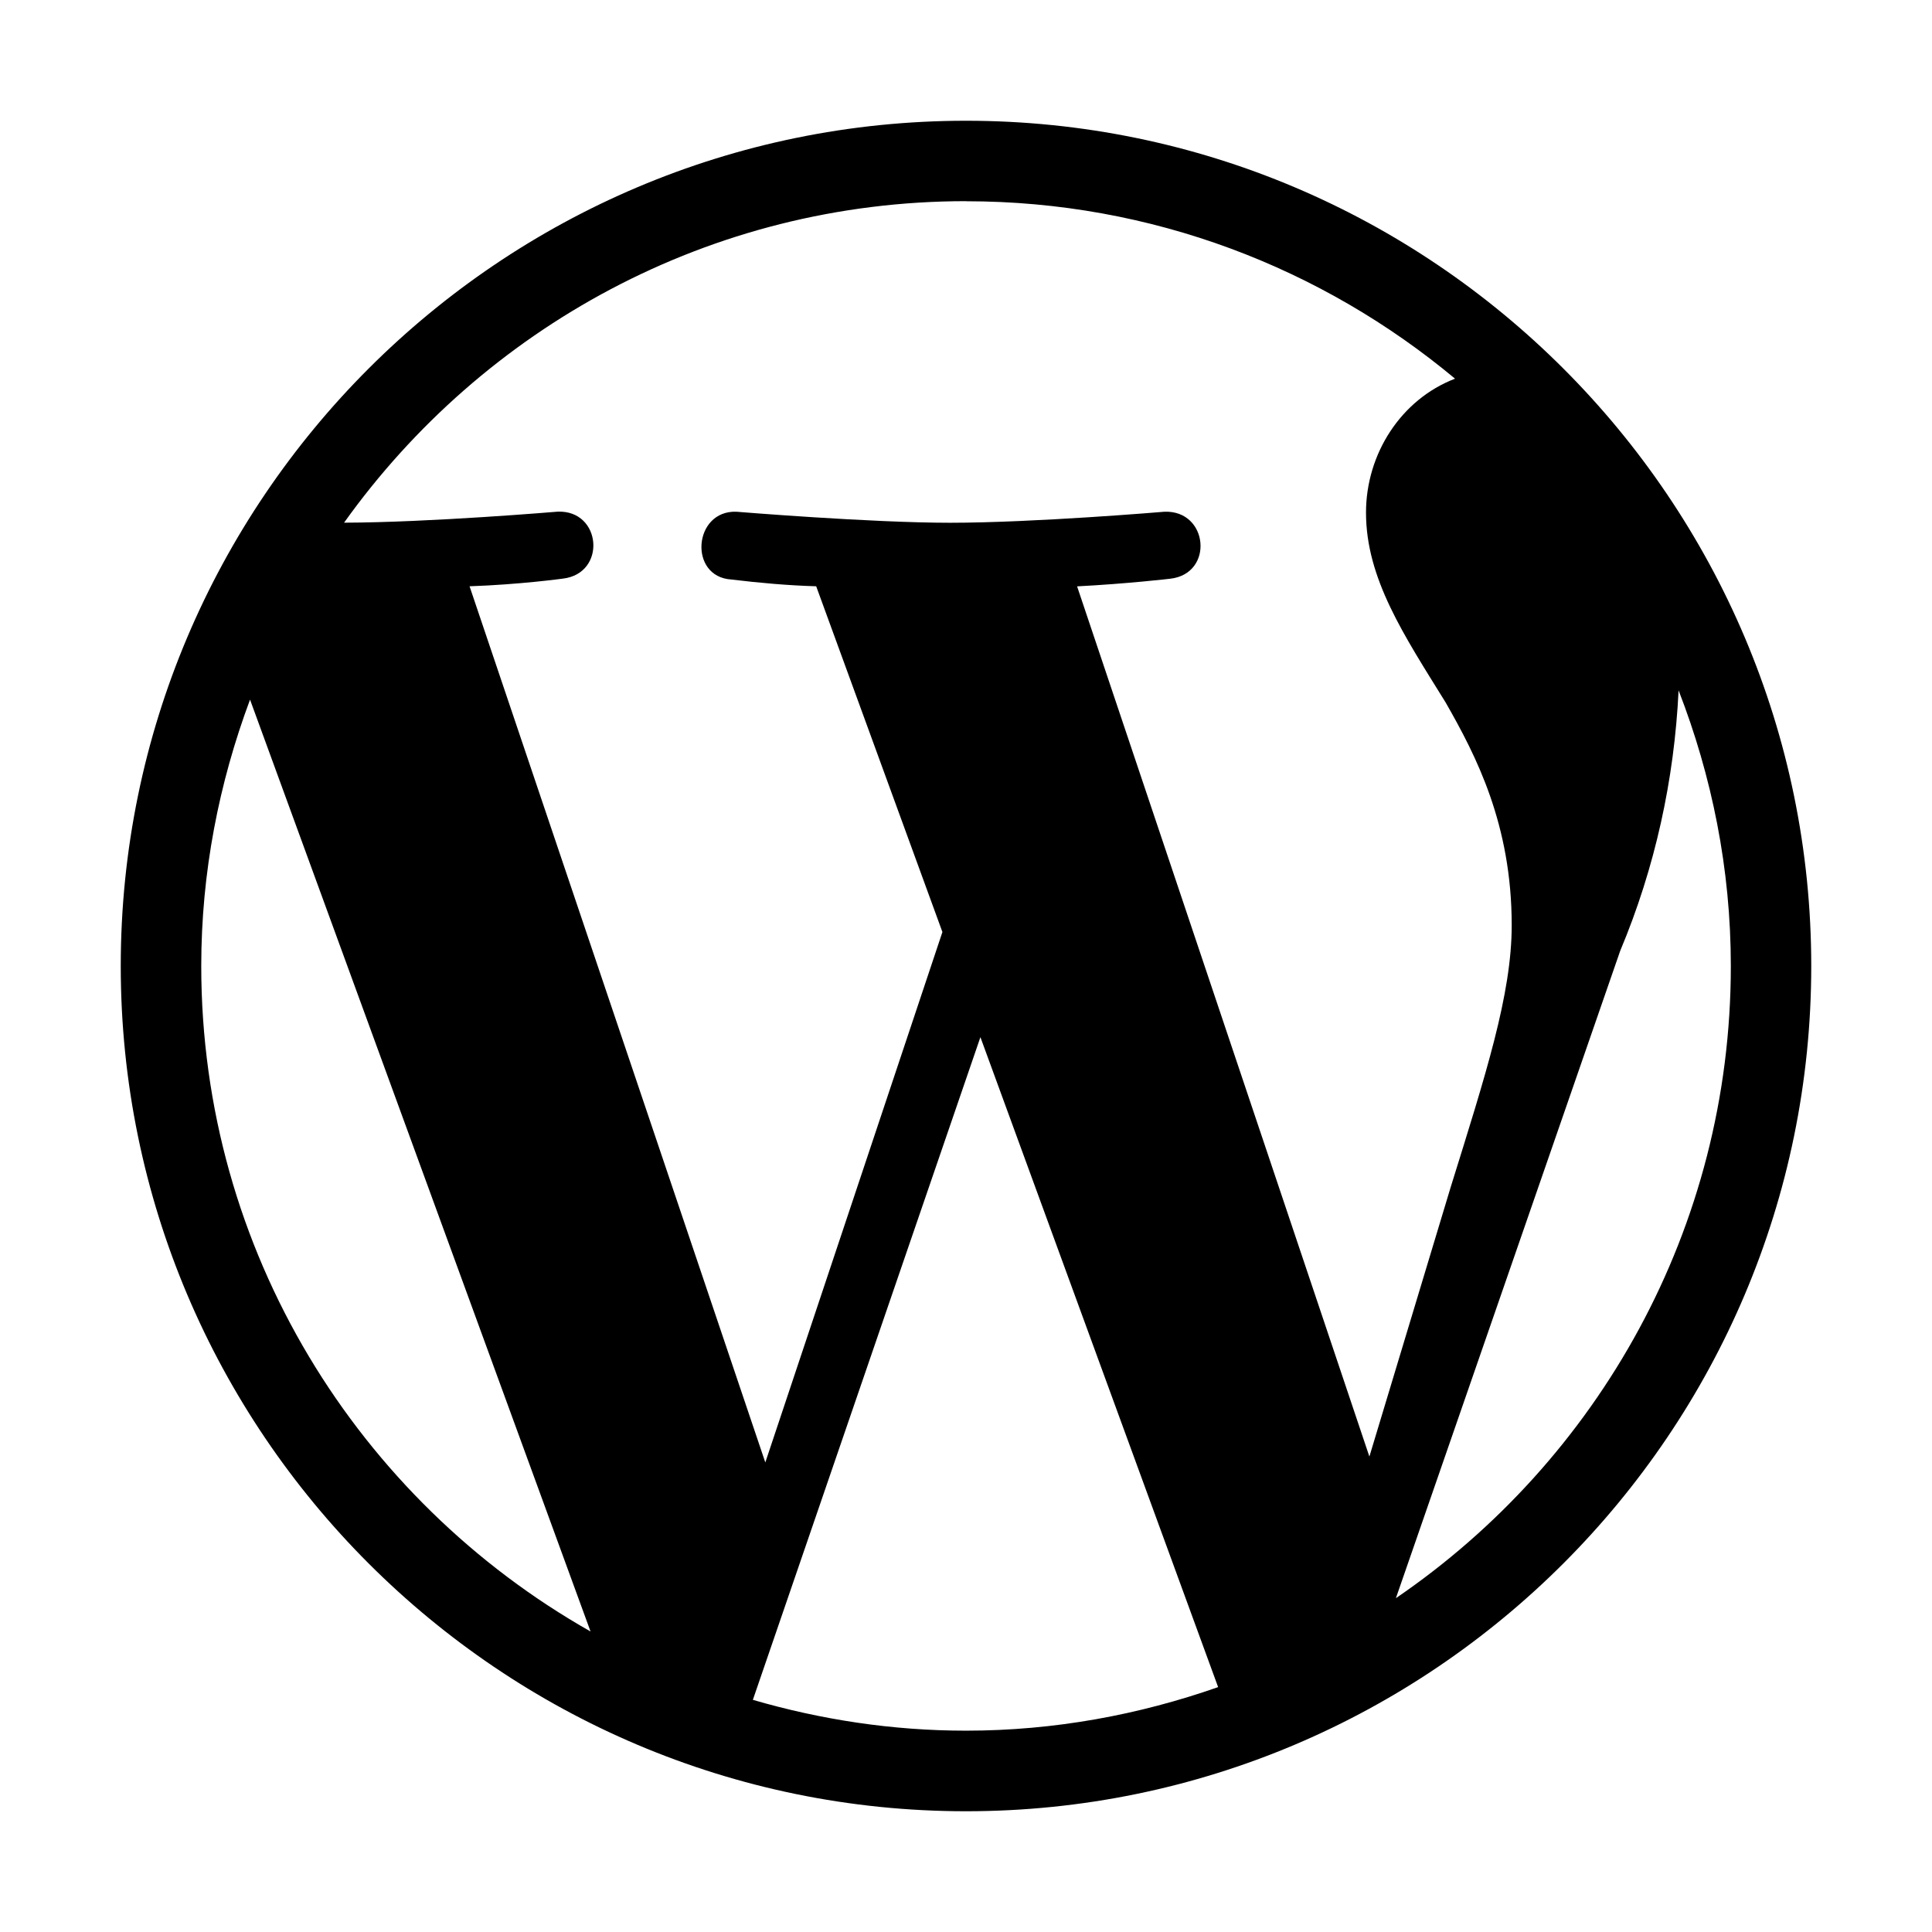 <svg xmlns="http://www.w3.org/2000/svg" width="24" height="24" viewBox="0 0 24 24">
    <path d="m12,1.5C6.21,1.5,1.5,6.21,1.5,12s4.71,10.5,10.5,10.5,10.5-4.71,10.5-10.5S17.79,1.5,12,1.5Zm0,1c2.309,0,4.427.83,6.075,2.204-.672.258-1.106.935-1.106,1.664,0,.821.474,1.526.989,2.358.379.663.821,1.516.821,2.768,0,.863-.326,1.863-.758,3.253l-1.01,3.347-3.631-10.81c.621-.032,1.158-.095,1.158-.095.547-.063.474-.853-.073-.832,0,0-1.621.137-2.663.137-.99,0-2.653-.137-2.653-.137-.537-.021-.6.81-.063.842.347.042.705.074,1.053.084l1.568,4.295-2.2,6.589-3.674-10.884c.621-.021,1.158-.095,1.158-.095.547-.063.484-.853-.063-.832,0,0-1.601.135-2.654.137,1.724-2.413,4.542-3.994,7.727-3.994ZM2.5,12c0-1.165.221-2.276.606-3.309l4.23,11.576c-2.883-1.633-4.836-4.724-4.836-8.267Zm6.852,9.117l2.827-8.233,2.953,8.074c-.982.344-2.033.541-3.132.541-.92,0-1.807-.138-2.648-.383Zm7.989-1.266l2.786-8.04c.433-1.032.672-2.126.725-3.235.413,1.064.649,2.216.649,3.425,0,3.259-1.651,6.139-4.159,7.851Z"/>
</svg>
